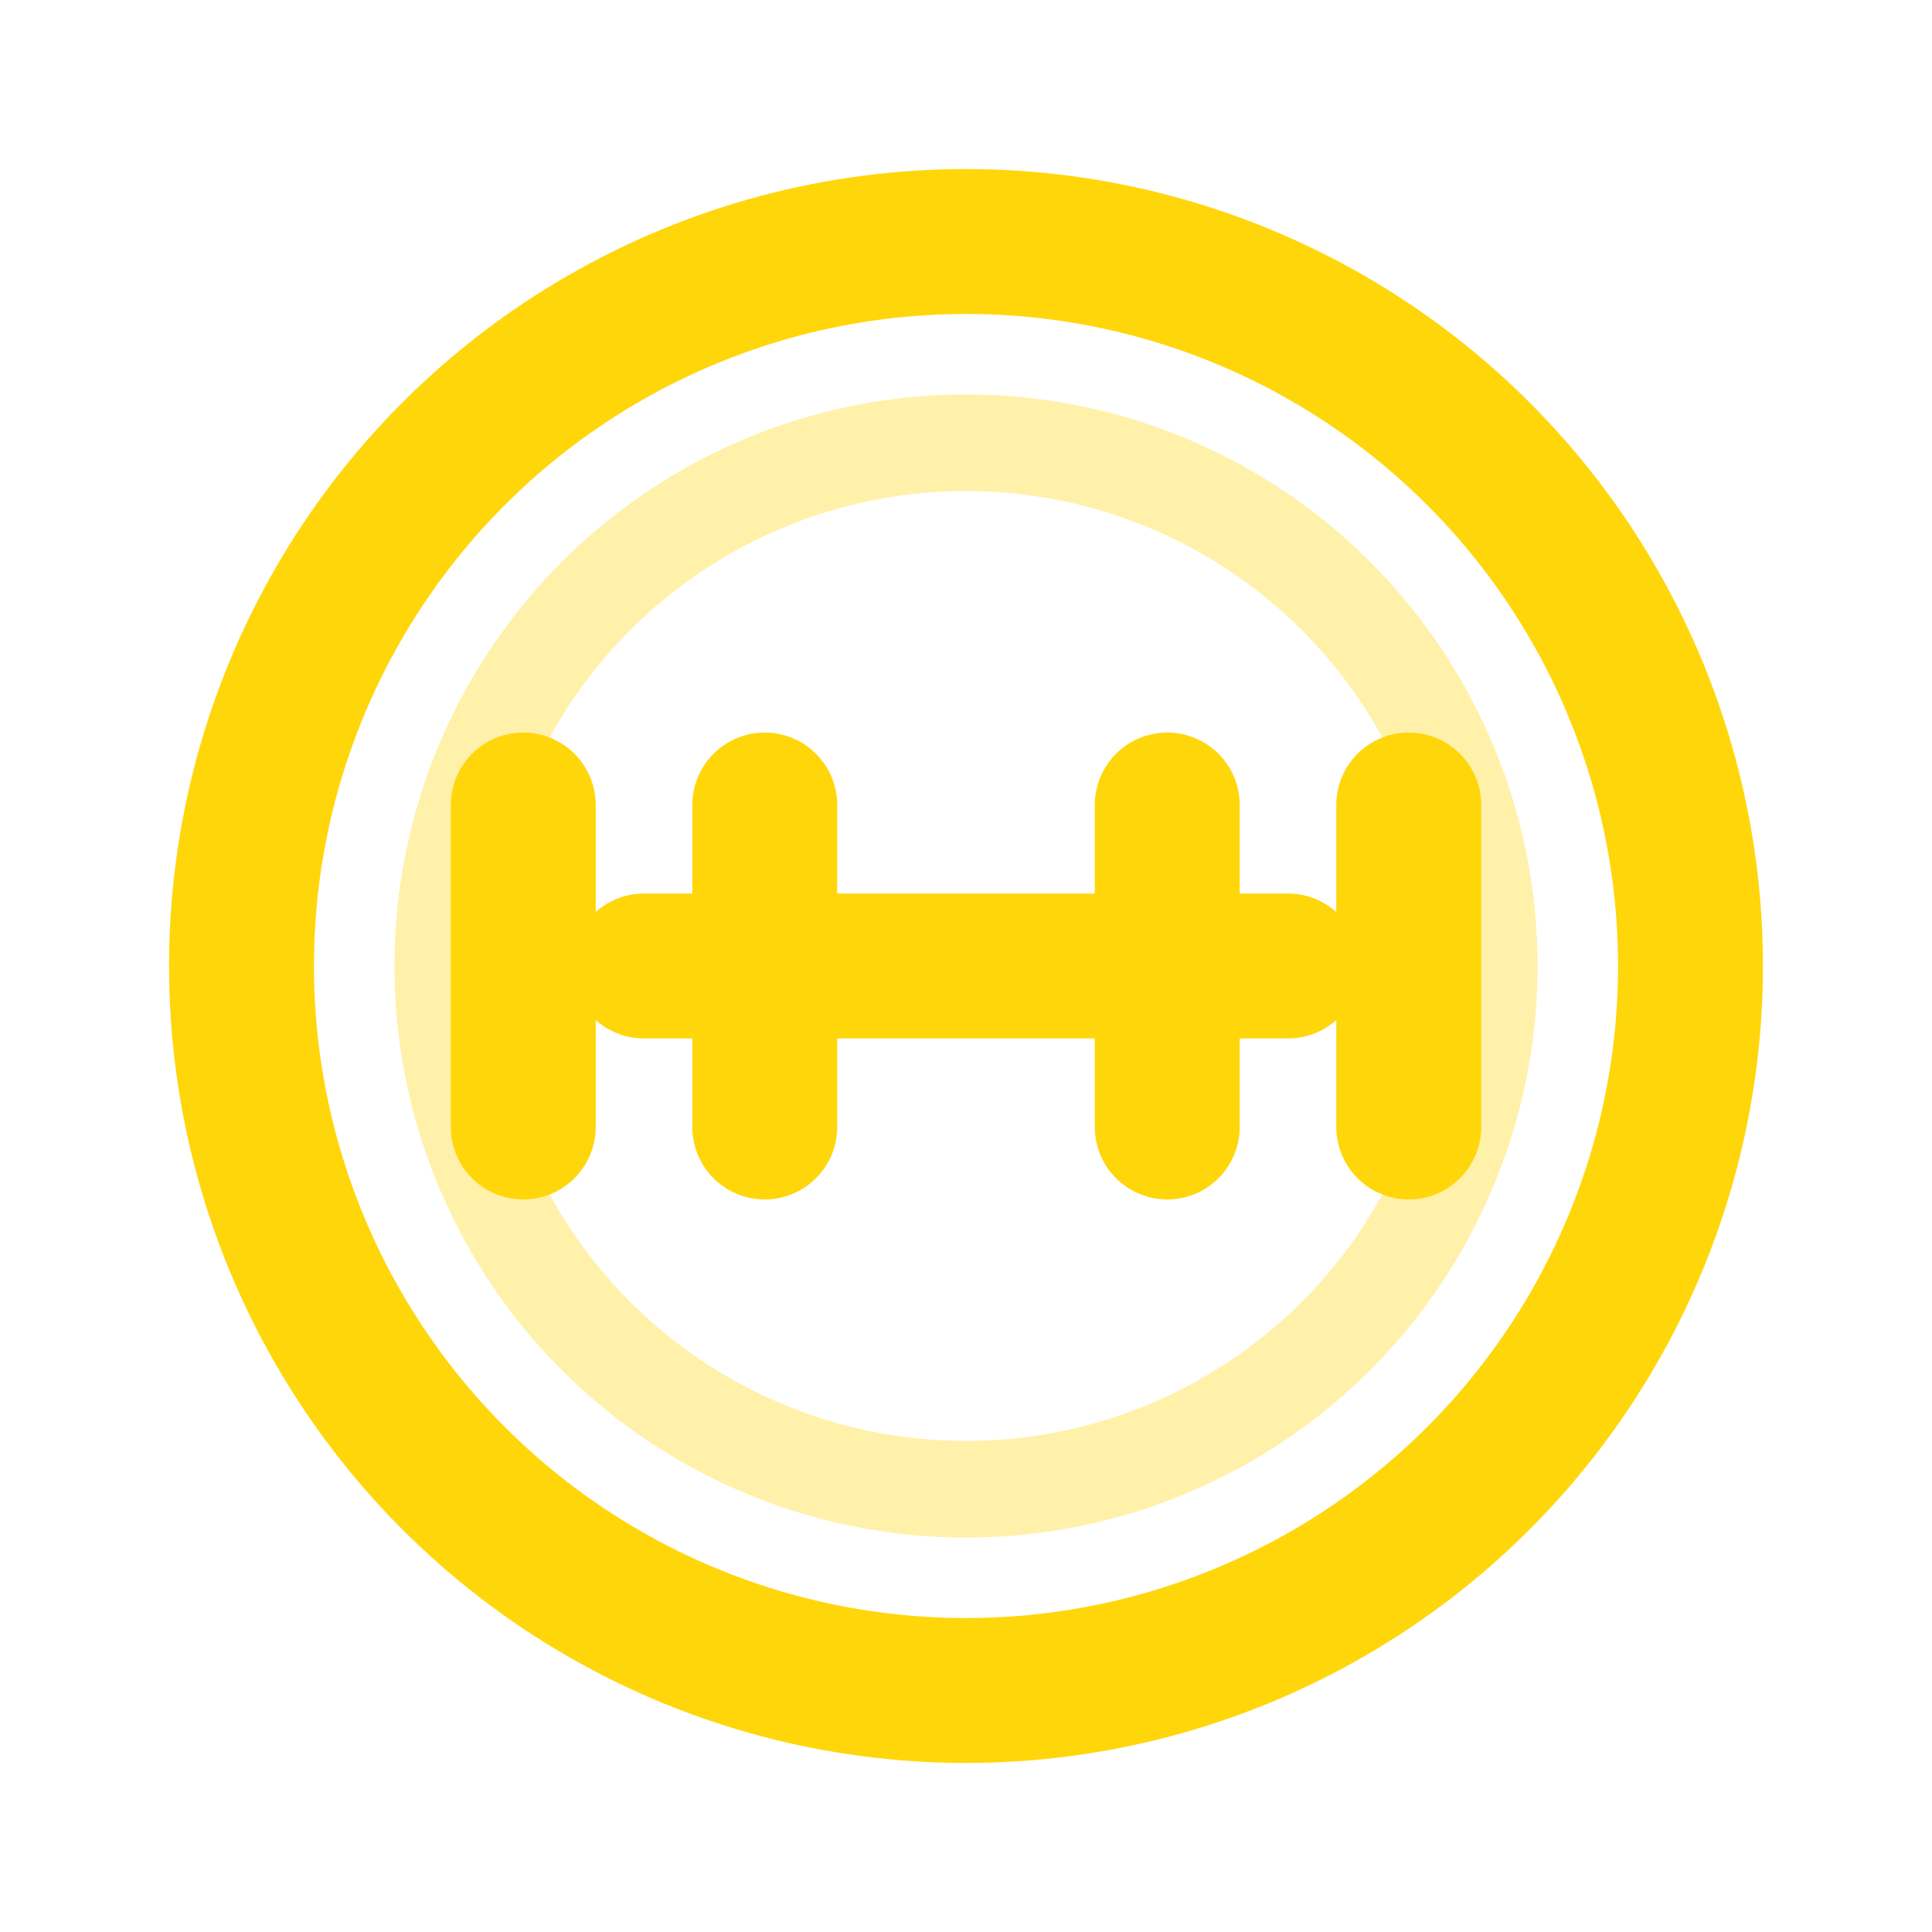 <?xml version="1.0" encoding="UTF-8"?>
<svg xmlns="http://www.w3.org/2000/svg" viewBox="0 0 24 24">
  <!-- Transparent background -->
  <circle cx="12" cy="12" r="9" fill="none" stroke="#FFD60A" stroke-width="1.8"/>
  <circle cx="12" cy="12" r="6.5" fill="none" stroke="#FFD60A" stroke-opacity=".35" stroke-width="1.2"/>
  <!-- dumbbell -->
  <g fill="none" stroke="#FFD60A" stroke-width="1.8" stroke-linecap="round">
    <path d="M8 12h8"/>
    <path d="M6.5 10v4M9.5 10v4M14.5 10v4M17.5 10v4"/>
  </g>
</svg>
